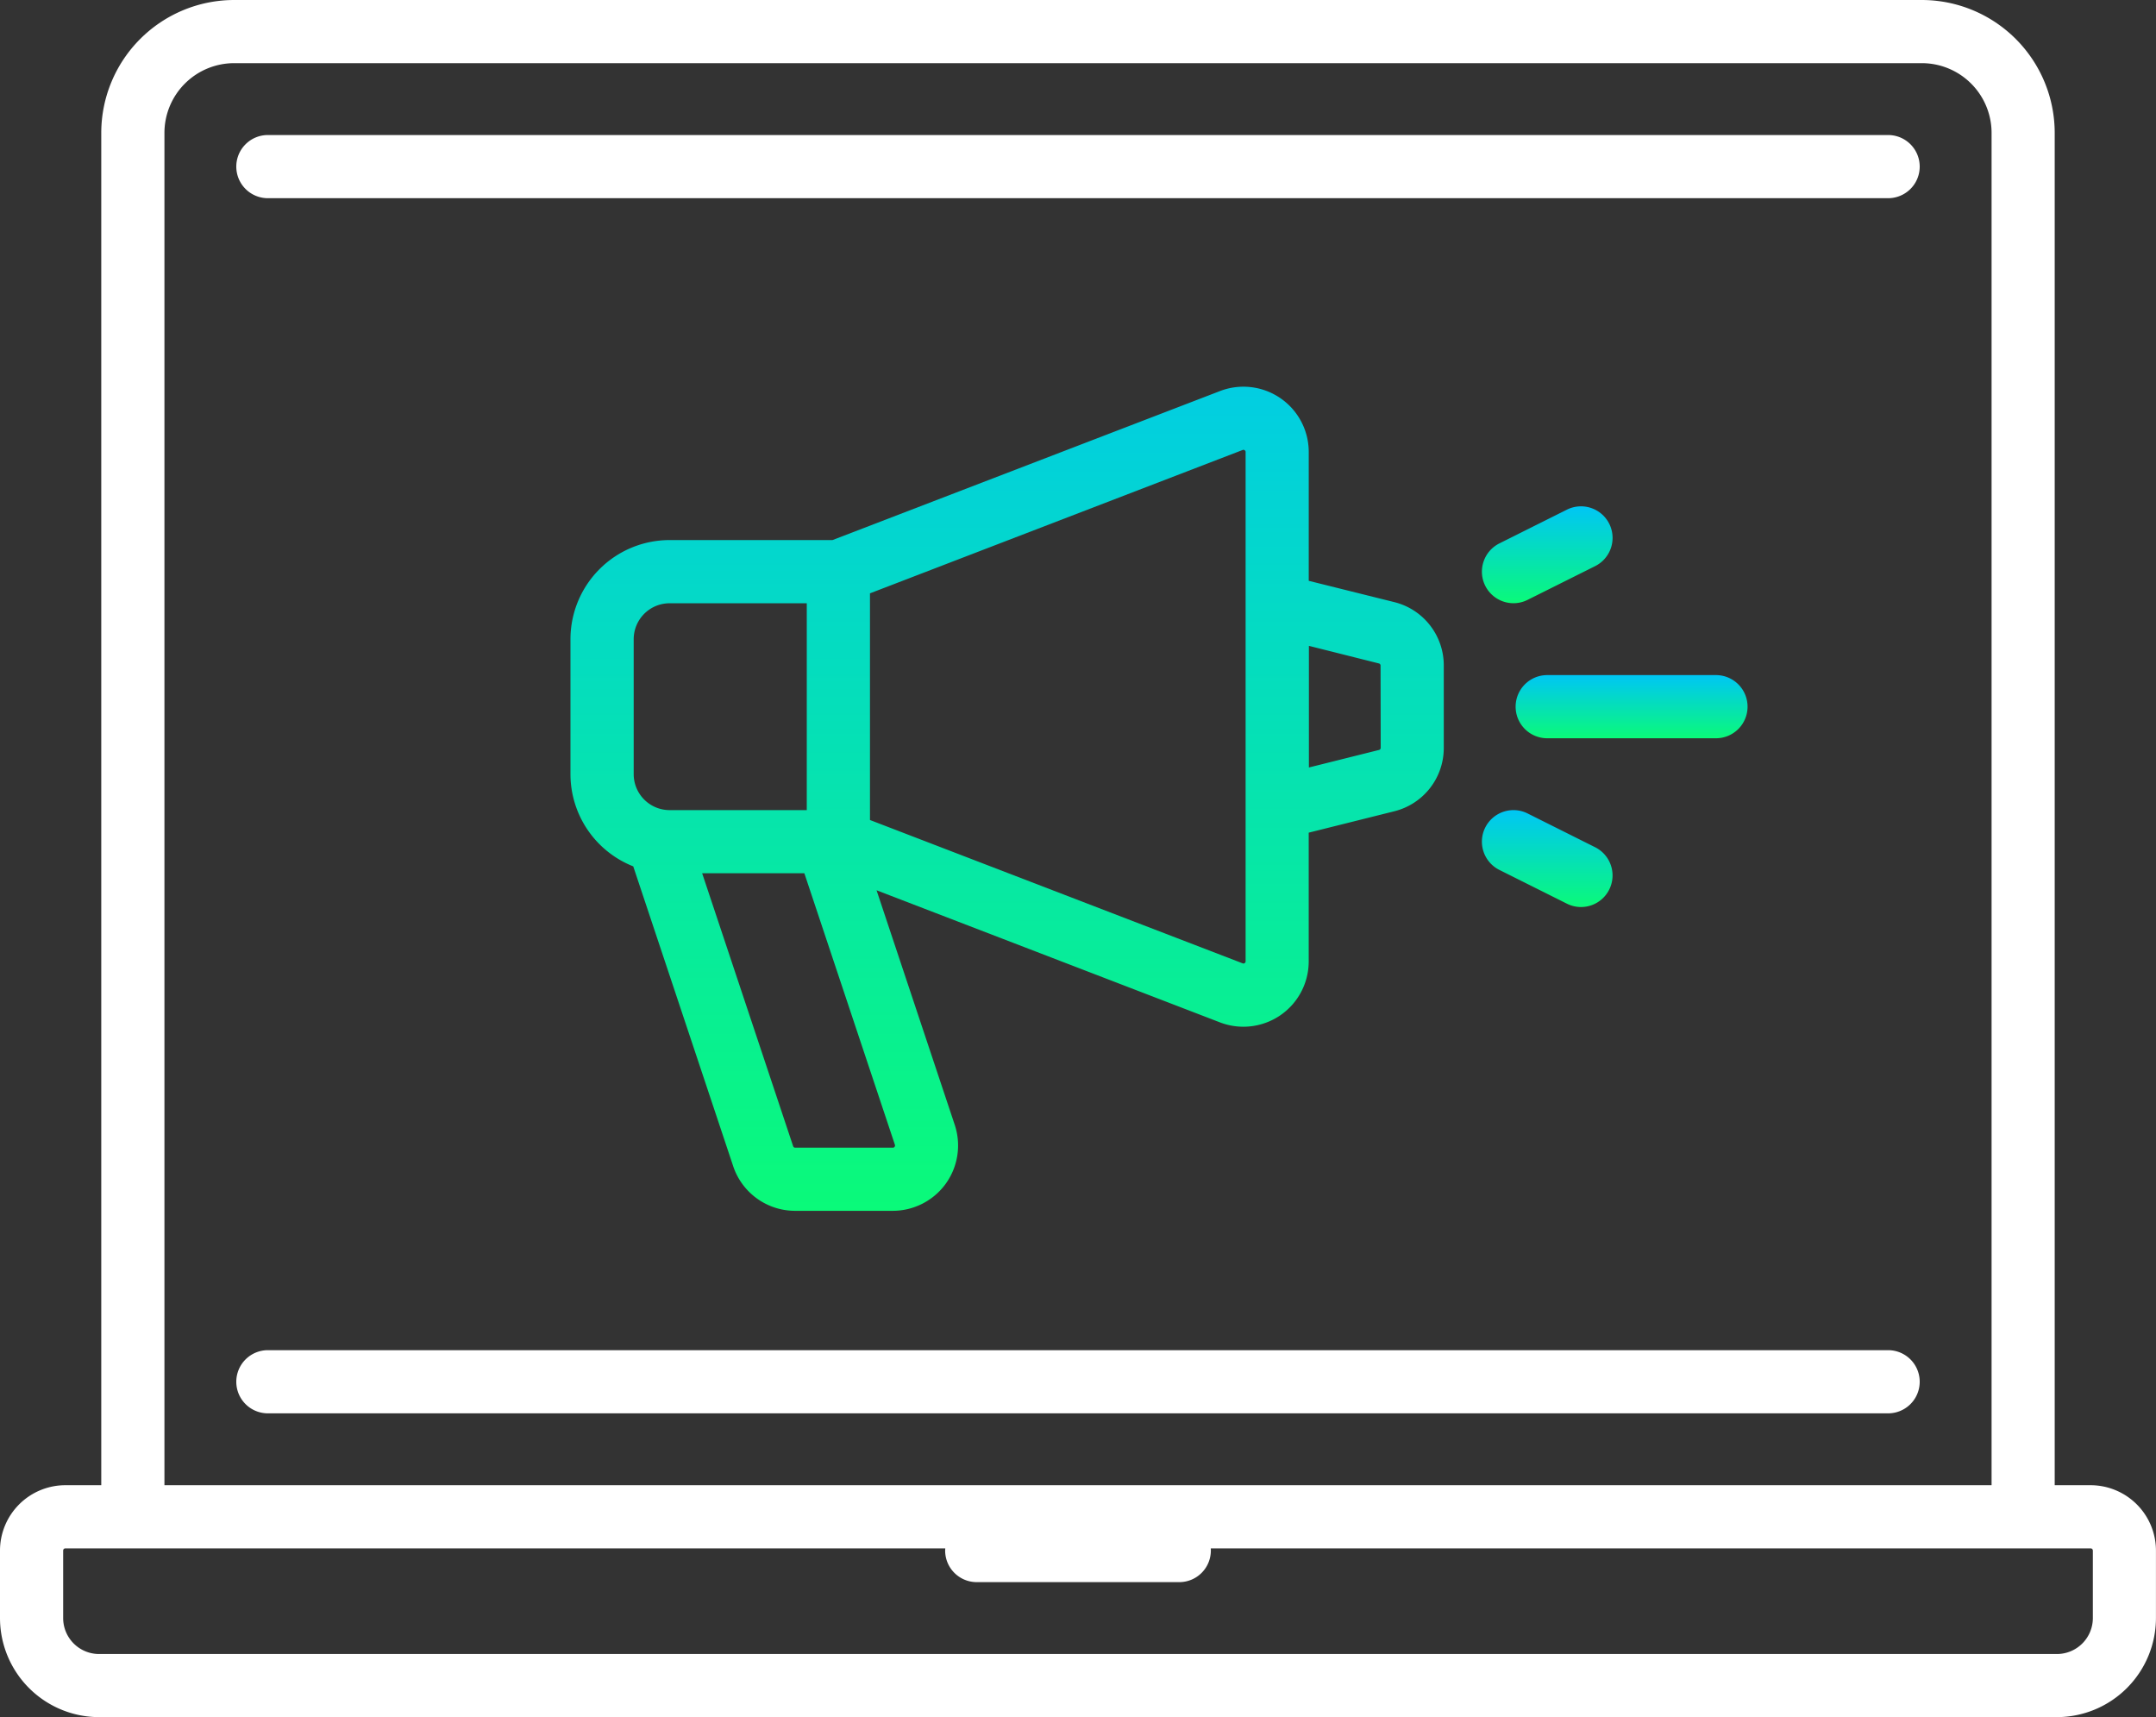 <svg id="token-author" xmlns="http://www.w3.org/2000/svg" xmlns:xlink="http://www.w3.org/1999/xlink" viewBox="0 0 135.649 108.039">
  <rect x="0" y="0" width="135.649" height="108.039" fill="#333333" stroke="none"/>
  <defs>
    <style>
      .cls-1 {
        fill: none;
      }

      .cls-2 {
        clip-path: url(#clip-path);
      }

      .cls-3 {
        fill: #fff;
      }

      .cls-4 {
        fill: url(#linear-gradient);
      }
    </style>
    <clipPath id="clip-path">
      <path id="Path_304" data-name="Path 304" class="cls-1" d="M0,.322H135.649V-107.717H0Z" transform="translate(0 107.717)"/>
    </clipPath>
    <linearGradient id="linear-gradient" x1="0.5" x2="0.5" y2="1" gradientUnits="objectBoundingBox">
      <stop offset="0" stop-color="#00c6f5"/>
      <stop offset="1" stop-color="#0afa79"/>
    </linearGradient>
  </defs>
  <g id="Group_241" data-name="Group 241" class="cls-2">
    <g id="Group_234" data-name="Group 234" transform="translate(14.867 8.496)">
      <path id="Path_297" data-name="Path 297" class="cls-3" d="M.31,0H-101.632a1.986,1.986,0,0,0-1.987,1.987,1.986,1.986,0,0,0,1.987,1.987H.309A1.987,1.987,0,0,0,.31,0" transform="translate(103.619)"/>
    </g>
    <g id="Group_235" data-name="Group 235" transform="translate(14.867 84.951)">
      <path id="Path_298" data-name="Path 298" class="cls-3" d="M.31,0H-101.632a1.987,1.987,0,0,0-1.987,1.987,1.986,1.986,0,0,0,1.987,1.987H.309A1.987,1.987,0,0,0,.31,0" transform="translate(103.619)"/>
    </g>
    <g id="Group_236" data-name="Group 236" transform="translate(0 0)">
      <path id="Path_299" data-name="Path 299" class="cls-3" d="M.392.279H-1.87V-84.81a8.368,8.368,0,0,0-8.358-8.358H-116.416a8.368,8.368,0,0,0-8.359,8.358V.279h-2.26a4.116,4.116,0,0,0-4.111,4.111V8.636a6.241,6.241,0,0,0,6.235,6.235H-1.732A6.243,6.243,0,0,0,4.5,8.636V4.39A4.117,4.117,0,0,0,.392.279M-120.8-84.81a4.39,4.39,0,0,1,4.385-4.384h106.19A4.39,4.39,0,0,1-5.842-84.81V.279H-120.8ZM.53,8.636A2.263,2.263,0,0,1-1.732,10.9H-124.911a2.262,2.262,0,0,1-2.261-2.26V4.39a.137.137,0,0,1,.137-.137h55.362c0,.045-.007.09-.007.137a1.986,1.986,0,0,0,1.987,1.987H-56.95A1.986,1.986,0,0,0-54.963,4.39c0-.047,0-.092-.007-.137H.392A.138.138,0,0,1,.53,4.39Z" transform="translate(131.146 93.168)"/>
    </g>
    <g id="Group_237" data-name="Group 237" transform="translate(35.893 24.33)">
      <path id="Path_300" data-name="Path 300" class="cls-4" d="M.155.04-5.228-1.3V-9.4A4.107,4.107,0,0,0-7.01-12.791a4.109,4.109,0,0,0-3.8-.449L-35.192-3.864h-10.25a6.243,6.243,0,0,0-6.236,6.236v8.494a6.243,6.243,0,0,0,3.95,5.8l6.287,18.862a4.106,4.106,0,0,0,3.9,2.811H-31.4a4.12,4.12,0,0,0,3.335-1.707,4.118,4.118,0,0,0,.565-3.7l-4.92-14.761,21.605,8.311a4.116,4.116,0,0,0,1.476.274,4.117,4.117,0,0,0,2.327-.722,4.11,4.11,0,0,0,1.782-3.388v-8.1L.155,13.2A4.1,4.1,0,0,0,3.268,9.208V4.028A4.1,4.1,0,0,0,.155.04M-47.7,10.867v-8.5A2.263,2.263,0,0,1-45.442.112h8.632V13.127h-8.632A2.263,2.263,0,0,1-47.7,10.867m16.435,23.317a.127.127,0,0,1-.02.124.121.121,0,0,1-.11.057H-37.54a.136.136,0,0,1-.129-.094L-43.393,17.1h6.43ZM-9.2,22.641a.123.123,0,0,1-.059.112.125.125,0,0,1-.127.015l-23.448-9.019V-.512L-9.388-9.531a.125.125,0,0,1,.127.015A.123.123,0,0,1-9.2-9.4Zm8.5-13.432a.135.135,0,0,1-.1.131l-4.418,1.105V2.792L-.809,3.9a.137.137,0,0,1,.1.133Z" transform="translate(51.677 13.514)"/>
    </g>
    <g id="Group_238" data-name="Group 238" transform="translate(95.359 42.476)">
      <path id="Path_301" data-name="Path 301" class="cls-4" d="M.038,0H-10.581a1.987,1.987,0,0,0-1.987,1.987,1.986,1.986,0,0,0,1.987,1.987H.038A1.986,1.986,0,0,0,2.024,1.987,1.987,1.987,0,0,0,.038,0" transform="translate(12.568)"/>
    </g>
    <g id="Group_239" data-name="Group 239" transform="translate(93.235 31.857)">
      <path id="Path_302" data-name="Path 302" class="cls-4" d="M.024,0A1.987,1.987,0,0,0-2.642-.885L-6.891,1.239A1.988,1.988,0,0,0-7.779,3.9,1.988,1.988,0,0,0-6,5a1.969,1.969,0,0,0,.888-.211L-.865,2.668A1.987,1.987,0,0,0,.024,0" transform="translate(7.989 1.096)"/>
    </g>
    <g id="Group_240" data-name="Group 240" transform="translate(93.235 50.97)">
      <path id="Path_303" data-name="Path 303" class="cls-4" d="M.021.007-4.225-2.117a1.988,1.988,0,0,0-2.667.889A1.989,1.989,0,0,0-6,1.437l4.248,2.123a1.968,1.968,0,0,0,.887.211A1.986,1.986,0,0,0,.91,2.673,1.986,1.986,0,0,0,.021.007" transform="translate(7.102 2.328)"/>
    </g>
  </g>
</svg>
